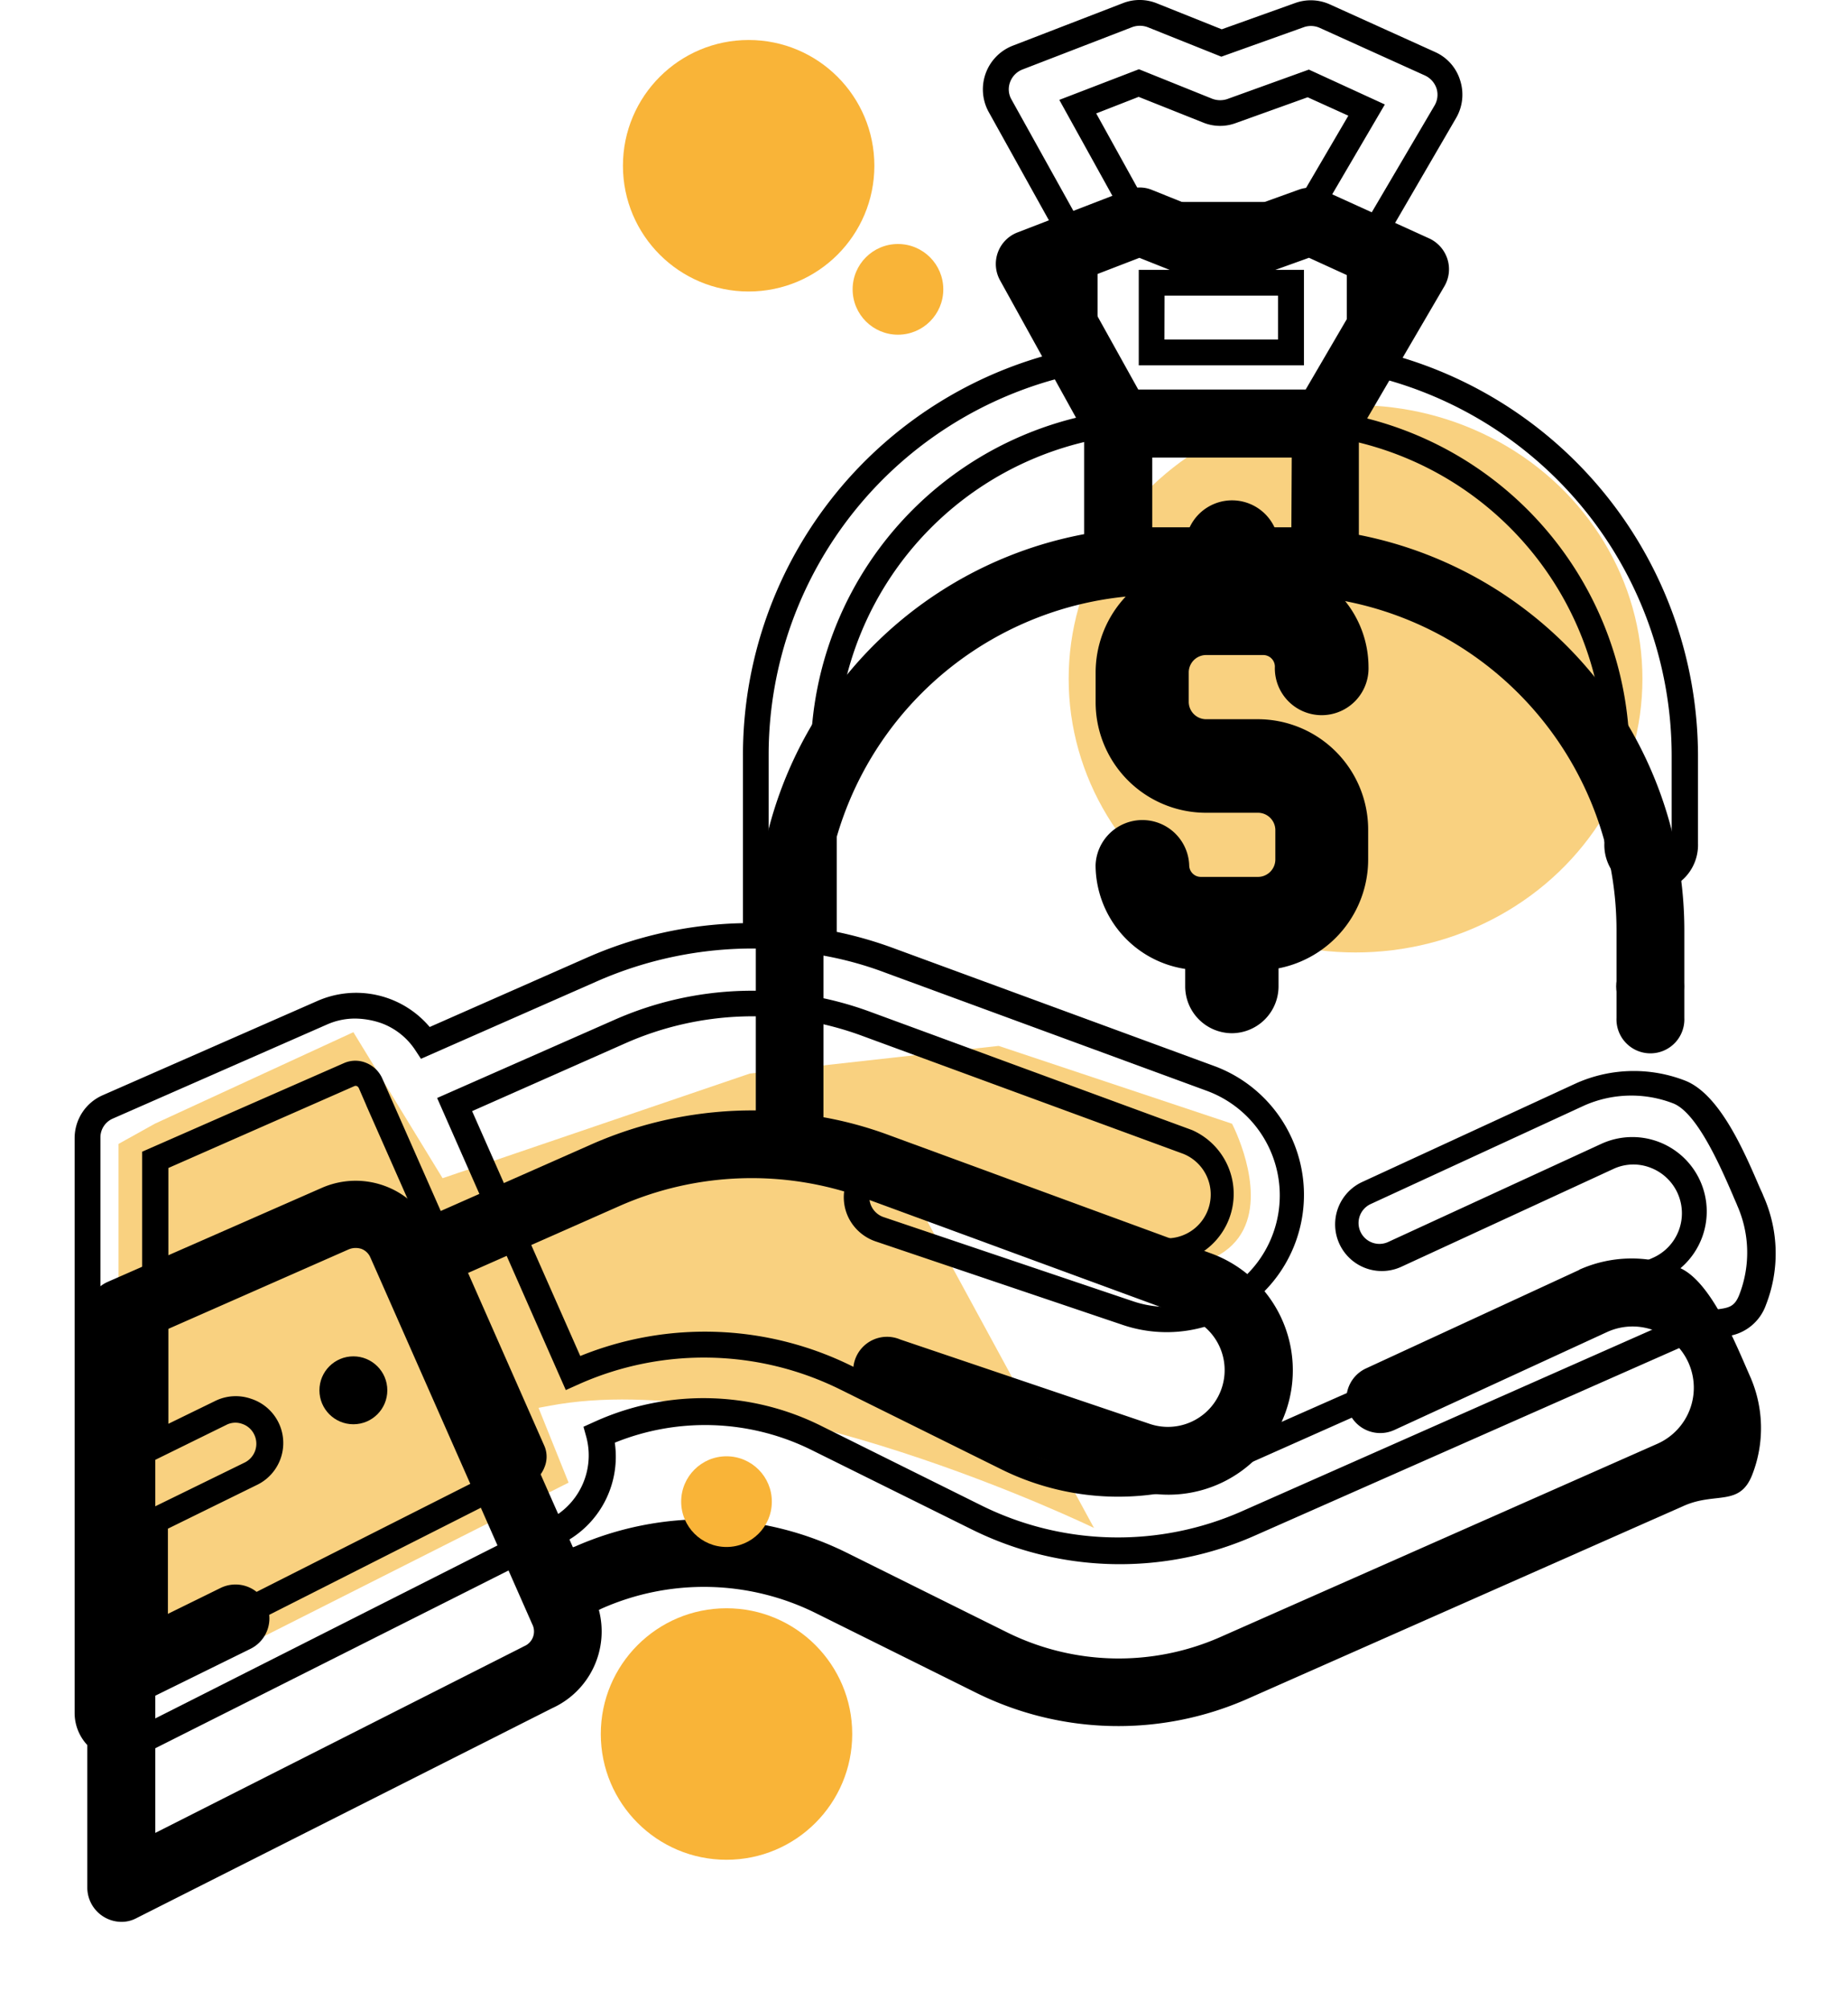 <svg xmlns="http://www.w3.org/2000/svg" xmlns:xlink="http://www.w3.org/1999/xlink" width="31.796" height="34.555" viewBox="0 0 31.796 34.555">
  <defs>
    <filter id="Path_3279" x="0" y="0.221" width="31.796" height="34.334" filterUnits="userSpaceOnUse">
      <feOffset dy="3" input="SourceAlpha"/>
      <feGaussianBlur stdDeviation="0.5" result="blur"/>
      <feFlood flood-opacity="0.161"/>
      <feComposite operator="in" in2="blur"/>
      <feComposite in="SourceGraphic"/>
    </filter>
  </defs>
  <g id="finance" transform="translate(1.284)">
    <path id="Path_3276" data-name="Path 3276" d="M38.128,285.773l3.413-1.573,1.535,2.512,5.285-1.8,4.282-.476,4.016,1.339s2.284,4.346-5.3,1.573l2.925,5.38s-5.754-2.791-9.376-2.1c-3.9.749-.539-.856-.539-.856l.875,2.176L37.5,295.854v-9.732Z" transform="translate(-36.745 -266.446)" fill="#f9d180"/>
    <ellipse id="Ellipse_93" data-name="Ellipse 93" cx="4.936" cy="4.707" rx="4.936" ry="4.707" transform="translate(17.103 6.969)" fill="#f9d180"/>
    <g id="Group_2544" data-name="Group 2544" transform="translate(4.212 23.33)">
      <g id="Group_2543" data-name="Group 2543" transform="translate(0)">
        <circle id="Ellipse_94" data-name="Ellipse 94" cx="0.584" cy="0.584" r="0.584"/>
      </g>
    </g>
    <g id="Group_2546" data-name="Group 2546" transform="translate(26.524 16.383)">
      <g id="Group_2545" data-name="Group 2545" transform="translate(0)">
        <circle id="Ellipse_95" data-name="Ellipse 95" cx="0.584" cy="0.584" r="0.584"/>
      </g>
    </g>
    <g id="Group_2549" data-name="Group 2549" transform="translate(17.567 8.58)">
      <g id="Group_2548" data-name="Group 2548">
        <g id="Group_2547" data-name="Group 2547">
          <path id="Path_3277" data-name="Path 3277" d="M308.576,146.794h-.894a.512.512,0,0,1-.514-.514v-.52a.512.512,0,0,1,.514-.514h.99a.418.418,0,0,1,.419.419.584.584,0,0,0,1.167,0,1.585,1.585,0,0,0-1.542-1.58v-.5a.584.584,0,1,0-1.167,0v.508a1.68,1.68,0,0,0-1.542,1.675v.52a1.677,1.677,0,0,0,1.675,1.675h.895a.512.512,0,0,1,.514.514V149a.512.512,0,0,1-.514.514h-.99a.418.418,0,0,1-.419-.419.584.584,0,1,0-1.167,0,1.585,1.585,0,0,0,1.542,1.58v.5a.584.584,0,1,0,1.167,0v-.508a1.68,1.68,0,0,0,1.542-1.675v-.52A1.677,1.677,0,0,0,308.576,146.794Z" transform="translate(-305.778 -142.784)"/>
          <path id="Path_3278" data-name="Path 3278" d="M304.847,148.792a.807.807,0,0,1-.806-.806v-.3a1.814,1.814,0,0,1-1.542-1.783.806.806,0,0,1,1.611,0,.2.2,0,0,0,.2.2h.99a.3.3,0,0,0,.292-.292v-.52A.3.3,0,0,0,305.3,145H304.4a1.9,1.9,0,0,1-1.9-1.9v-.52a1.909,1.909,0,0,1,1.542-1.865v-.311a.806.806,0,0,1,1.611,0v.3a1.814,1.814,0,0,1,1.542,1.783.806.806,0,1,1-1.611,0,.2.2,0,0,0-.2-.2h-.99a.3.3,0,0,0-.292.292v.52a.3.3,0,0,0,.292.292h.895a1.9,1.9,0,0,1,1.9,1.9v.52a1.909,1.909,0,0,1-1.542,1.865v.311A.807.807,0,0,1,304.847,148.792Zm-1.542-3.248a.361.361,0,0,0-.362.362,1.37,1.37,0,0,0,1.326,1.358l.216.006v.717a.361.361,0,0,0,.362.362.357.357,0,0,0,.362-.362v-.711l.2-.019a1.468,1.468,0,0,0,1.339-1.453v-.52a1.453,1.453,0,0,0-1.453-1.453H304.4a.736.736,0,0,1-.736-.736v-.52a.736.736,0,0,1,.736-.736h.99a.643.643,0,0,1,.641.641.361.361,0,0,0,.362.362.357.357,0,0,0,.362-.362,1.37,1.37,0,0,0-1.326-1.358l-.216-.006V140.4a.361.361,0,0,0-.362-.362.357.357,0,0,0-.362.362v.711l-.2.019a1.463,1.463,0,0,0-1.339,1.453v.52a1.453,1.453,0,0,0,1.453,1.453h.895a.736.736,0,0,1,.736.736v.52a.736.736,0,0,1-.736.736h-.99a.643.643,0,0,1-.641-.641A.366.366,0,0,0,303.306,145.544Z" transform="translate(-302.5 -139.6)"/>
        </g>
      </g>
    </g>
    <g id="Group_2552" data-name="Group 2552" transform="translate(0 0)">
      <g id="Group_2551" data-name="Group 2551" transform="translate(0 0)">
        <g id="Group_2550" data-name="Group 2550">
          <g transform="matrix(1, 0, 0, 1, -1.28, 0)" filter="url(#Path_3279)">
            <path id="Path_3279-2" data-name="Path 3279" d="M57.605,28.27c-.241-.546-.679-1.656-1.231-1.871a2.2,2.2,0,0,0-1.7.038.006.006,0,0,0-.006.006L51,28.137a.583.583,0,0,0,.488,1.059l3.667-1.688a1.054,1.054,0,1,1,.85,1.929L48.5,32.755a4.333,4.333,0,0,1-3.686-.082l-2.747-1.364a5.507,5.507,0,0,0-4.676-.108l-.038.013L35.312,26.6l2.829-1.25a5.635,5.635,0,0,1,4.25-.133l5.526,2.03a.976.976,0,0,1-.653,1.84l-4.276-1.446a.582.582,0,1,0-.368,1.1L46.9,30.192a2.14,2.14,0,0,0,1.427-4.035L42.8,24.128a6.552,6.552,0,0,0-1.136-.311V20.594a5.768,5.768,0,0,1,5.76-5.76h2.125a5.768,5.768,0,0,1,5.76,5.76V22.11a.584.584,0,1,0,1.167,0V20.594a6.935,6.935,0,0,0-5.6-6.794V12.042l1.472-2.519a.578.578,0,0,0,.051-.469.586.586,0,0,0-.317-.355l-1.8-.818a.582.582,0,0,0-.438-.019l-1.339.482-1.186-.476a.549.549,0,0,0-.425,0l-1.891.73a.581.581,0,0,0-.3.825l1.446,2.614v1.751A6.927,6.927,0,0,0,40.5,20.594V23.7a6.876,6.876,0,0,0-2.829.584l-2.855,1.262a1.45,1.45,0,0,0-1.783-.514l-3.686,1.618a.592.592,0,0,0-.349.533v9.89a.591.591,0,0,0,.584.584.543.543,0,0,0,.26-.063L37,33.98a1.449,1.449,0,0,0,.8-1.688l.051-.025a4.333,4.333,0,0,1,3.686.082l2.747,1.364a5.507,5.507,0,0,0,4.676.108L56.47,30.5c.546-.241.958.019,1.174-.533A2.2,2.2,0,0,0,57.605,28.27Zm-7.892-14.6H47.321v-1.2h2.4l-.006,1.2ZM46.046,9.441,47.1,9.035l1.18.469a.578.578,0,0,0,.412.006l1.326-.476,1,.457L49.961,11.3H47.08ZM36.518,32.914c-.006.006-.019.006-.025.013l-6.325,3.2v-2.36l1.637-.806a.583.583,0,0,0-.514-1.047l-1.123.552v-4.91L33.5,26.088a.316.316,0,0,1,.216-.006.271.271,0,0,1,.152.146l.133.3h0l2.652,6.008A.274.274,0,0,1,36.518,32.914Z" transform="translate(-27.5 -7.6)"/>
          </g>
          <path id="Path_3280" data-name="Path 3280" d="M26.4,34.619a.765.765,0,0,1-.419-.121.809.809,0,0,1-.381-.685v-9.89a.806.806,0,0,1,.482-.736l3.686-1.618a1.656,1.656,0,0,1,1.941.444l2.69-1.186a6.98,6.98,0,0,1,2.7-.6V17.338a7.139,7.139,0,0,1,5.653-6.985V8.837L41.327,6.274a.806.806,0,0,1,.419-1.142l1.891-.73a.791.791,0,0,1,.59.006l1.11.444L46.6,4.4a.794.794,0,0,1,.6.025l1.808.818a.784.784,0,0,1,.431.488.8.8,0,0,1-.07.647L47.931,8.85v1.516a7.166,7.166,0,0,1,5.6,6.972v1.516a.806.806,0,1,1-1.611,0V17.338A5.544,5.544,0,0,0,46.377,11.8H44.251a5.544,5.544,0,0,0-5.538,5.538v3.039a6.774,6.774,0,0,1,.99.285l5.526,2.03a2.362,2.362,0,0,1-1.573,4.453L39.379,25.7a.812.812,0,0,1-.463-.406.8.8,0,0,1-.038-.615A.812.812,0,0,1,39.9,24.17l4.276,1.446a.754.754,0,0,0,.5-1.421l-5.526-2.03a5.424,5.424,0,0,0-4.086.133L32.439,23.46,34.3,27.672a5.7,5.7,0,0,1,4.695.184l2.747,1.364a4.111,4.111,0,0,0,3.5.082l7.511-3.318a.838.838,0,0,0-.032-1.548.815.815,0,0,0-.634.013l-3.66,1.688a.8.8,0,1,1-.672-1.459l3.686-1.7a2.437,2.437,0,0,1,1.865-.044c.59.228,1.009,1.193,1.281,1.827.025.057.051.108.07.159h0a2.424,2.424,0,0,1,.044,1.871.816.816,0,0,1-.812.546,1.508,1.508,0,0,0-.476.108l-7.511,3.318a5.729,5.729,0,0,1-4.866-.108L38.282,29.29a4.127,4.127,0,0,0-3.388-.127,1.671,1.671,0,0,1-.952,1.757l-7.175,3.61A.828.828,0,0,1,26.4,34.619Zm4.035-12.751a1.183,1.183,0,0,0-.488.1L26.26,23.587a.353.353,0,0,0-.216.33v9.89a.349.349,0,0,0,.171.3.359.359,0,0,0,.349.013L33.727,30.5a1.23,1.23,0,0,0,.679-1.427l-.051-.184.222-.1a4.533,4.533,0,0,1,3.876.089L41.2,30.242a5.284,5.284,0,0,0,4.485.1l7.5-3.318a1.951,1.951,0,0,1,.609-.146c.26-.032.362-.038.45-.266a2,2,0,0,0-.038-1.529c-.019-.051-.044-.1-.07-.165-.216-.5-.622-1.434-1.034-1.592a2,2,0,0,0-1.529.038l-3.673,1.694a.359.359,0,0,0,.3.653l3.667-1.688A1.28,1.28,0,1,1,52.9,26.365L45.4,29.7a4.533,4.533,0,0,1-3.876-.089L38.777,28.25a5.284,5.284,0,0,0-4.485-.1l-.241.108-2.214-5.024,3.039-1.339a5.864,5.864,0,0,1,4.422-.14l5.526,2.03a1.2,1.2,0,0,1-.793,2.258L39.753,24.6a.361.361,0,1,0-.228.685L43.8,26.727a1.832,1.832,0,0,0,.609.1,1.917,1.917,0,0,0,.666-3.718l-5.526-2.03a5.974,5.974,0,0,0-1.1-.3l-.184-.032V17.344a5.989,5.989,0,0,1,5.982-5.982h2.125a5.989,5.989,0,0,1,5.982,5.982v1.51a.361.361,0,0,0,.362.362.357.357,0,0,0,.362-.362V17.338a6.718,6.718,0,0,0-5.411-6.579l-.178-.038V8.729L49,6.16a.363.363,0,0,0,.032-.292.377.377,0,0,0-.2-.222l-1.808-.818a.37.37,0,0,0-.273-.013l-1.421.508-1.269-.508a.385.385,0,0,0-.266,0l-1.891.73a.37.37,0,0,0-.209.216.352.352,0,0,0,.025.3L43.2,8.723v1.992l-.184.032a6.7,6.7,0,0,0-5.475,6.585v3.331h-.222a6.662,6.662,0,0,0-2.734.565l-3.026,1.332-.1-.152a1.189,1.189,0,0,0-.571-.457A1.409,1.409,0,0,0,30.434,21.868ZM26.761,33.23V30.368l1.764-.863a.361.361,0,0,0,.165-.482.353.353,0,0,0-.209-.184.341.341,0,0,0-.273.019l-1.446.711V24.158l3.47-1.523a.486.486,0,0,1,.381-.006.514.514,0,0,1,.279.266l2.785,6.312a.468.468,0,0,1,.006.381.5.5,0,0,1-.266.279h0c-.006,0-.013.006-.019.006Zm.444-2.588V32.5l6-3.032.038-.019h0a.052.052,0,0,0,.032-.032.054.054,0,0,0,0-.044l-2.652-6-.013-.032-.121-.279a.076.076,0,0,0-.032-.032.054.054,0,0,0-.044,0l-3.2,1.408v4.4l.806-.393a.8.8,0,0,1,.615-.038.8.8,0,0,1,.1,1.484ZM46.751,10.632H43.909V8.989h2.842Zm-2.4-.444h1.954V9.433H44.353ZM46.9,8.266h-3.14l-1.218-2.2,1.37-.527,1.262.508a.387.387,0,0,0,.254.006l1.408-.508,1.307.6Zm-2.88-.444h2.626l.869-1.484-.7-.317-1.237.444a.773.773,0,0,1-.571-.013l-1.1-.438-.73.285Z" transform="translate(-25.6 -4.348)"/>
        </g>
      </g>
    </g>
    <ellipse id="Ellipse_96" data-name="Ellipse 96" cx="2.163" cy="2.163" rx="2.163" ry="2.163" transform="translate(9.434 0.688)" fill="#f9b438"/>
    <circle id="Ellipse_97" data-name="Ellipse 97" cx="0.78" cy="0.78" r="0.78" transform="translate(13.386 4.197)" fill="#f9b438"/>
    <ellipse id="Ellipse_98" data-name="Ellipse 98" cx="2.163" cy="2.163" rx="2.163" ry="2.163" transform="translate(9.053 27.663)" fill="#f9b438"/>
    <circle id="Ellipse_99" data-name="Ellipse 99" cx="0.78" cy="0.78" r="0.78" transform="translate(10.436 25.049)" fill="#f9b438"/>
  </g>
</svg>
